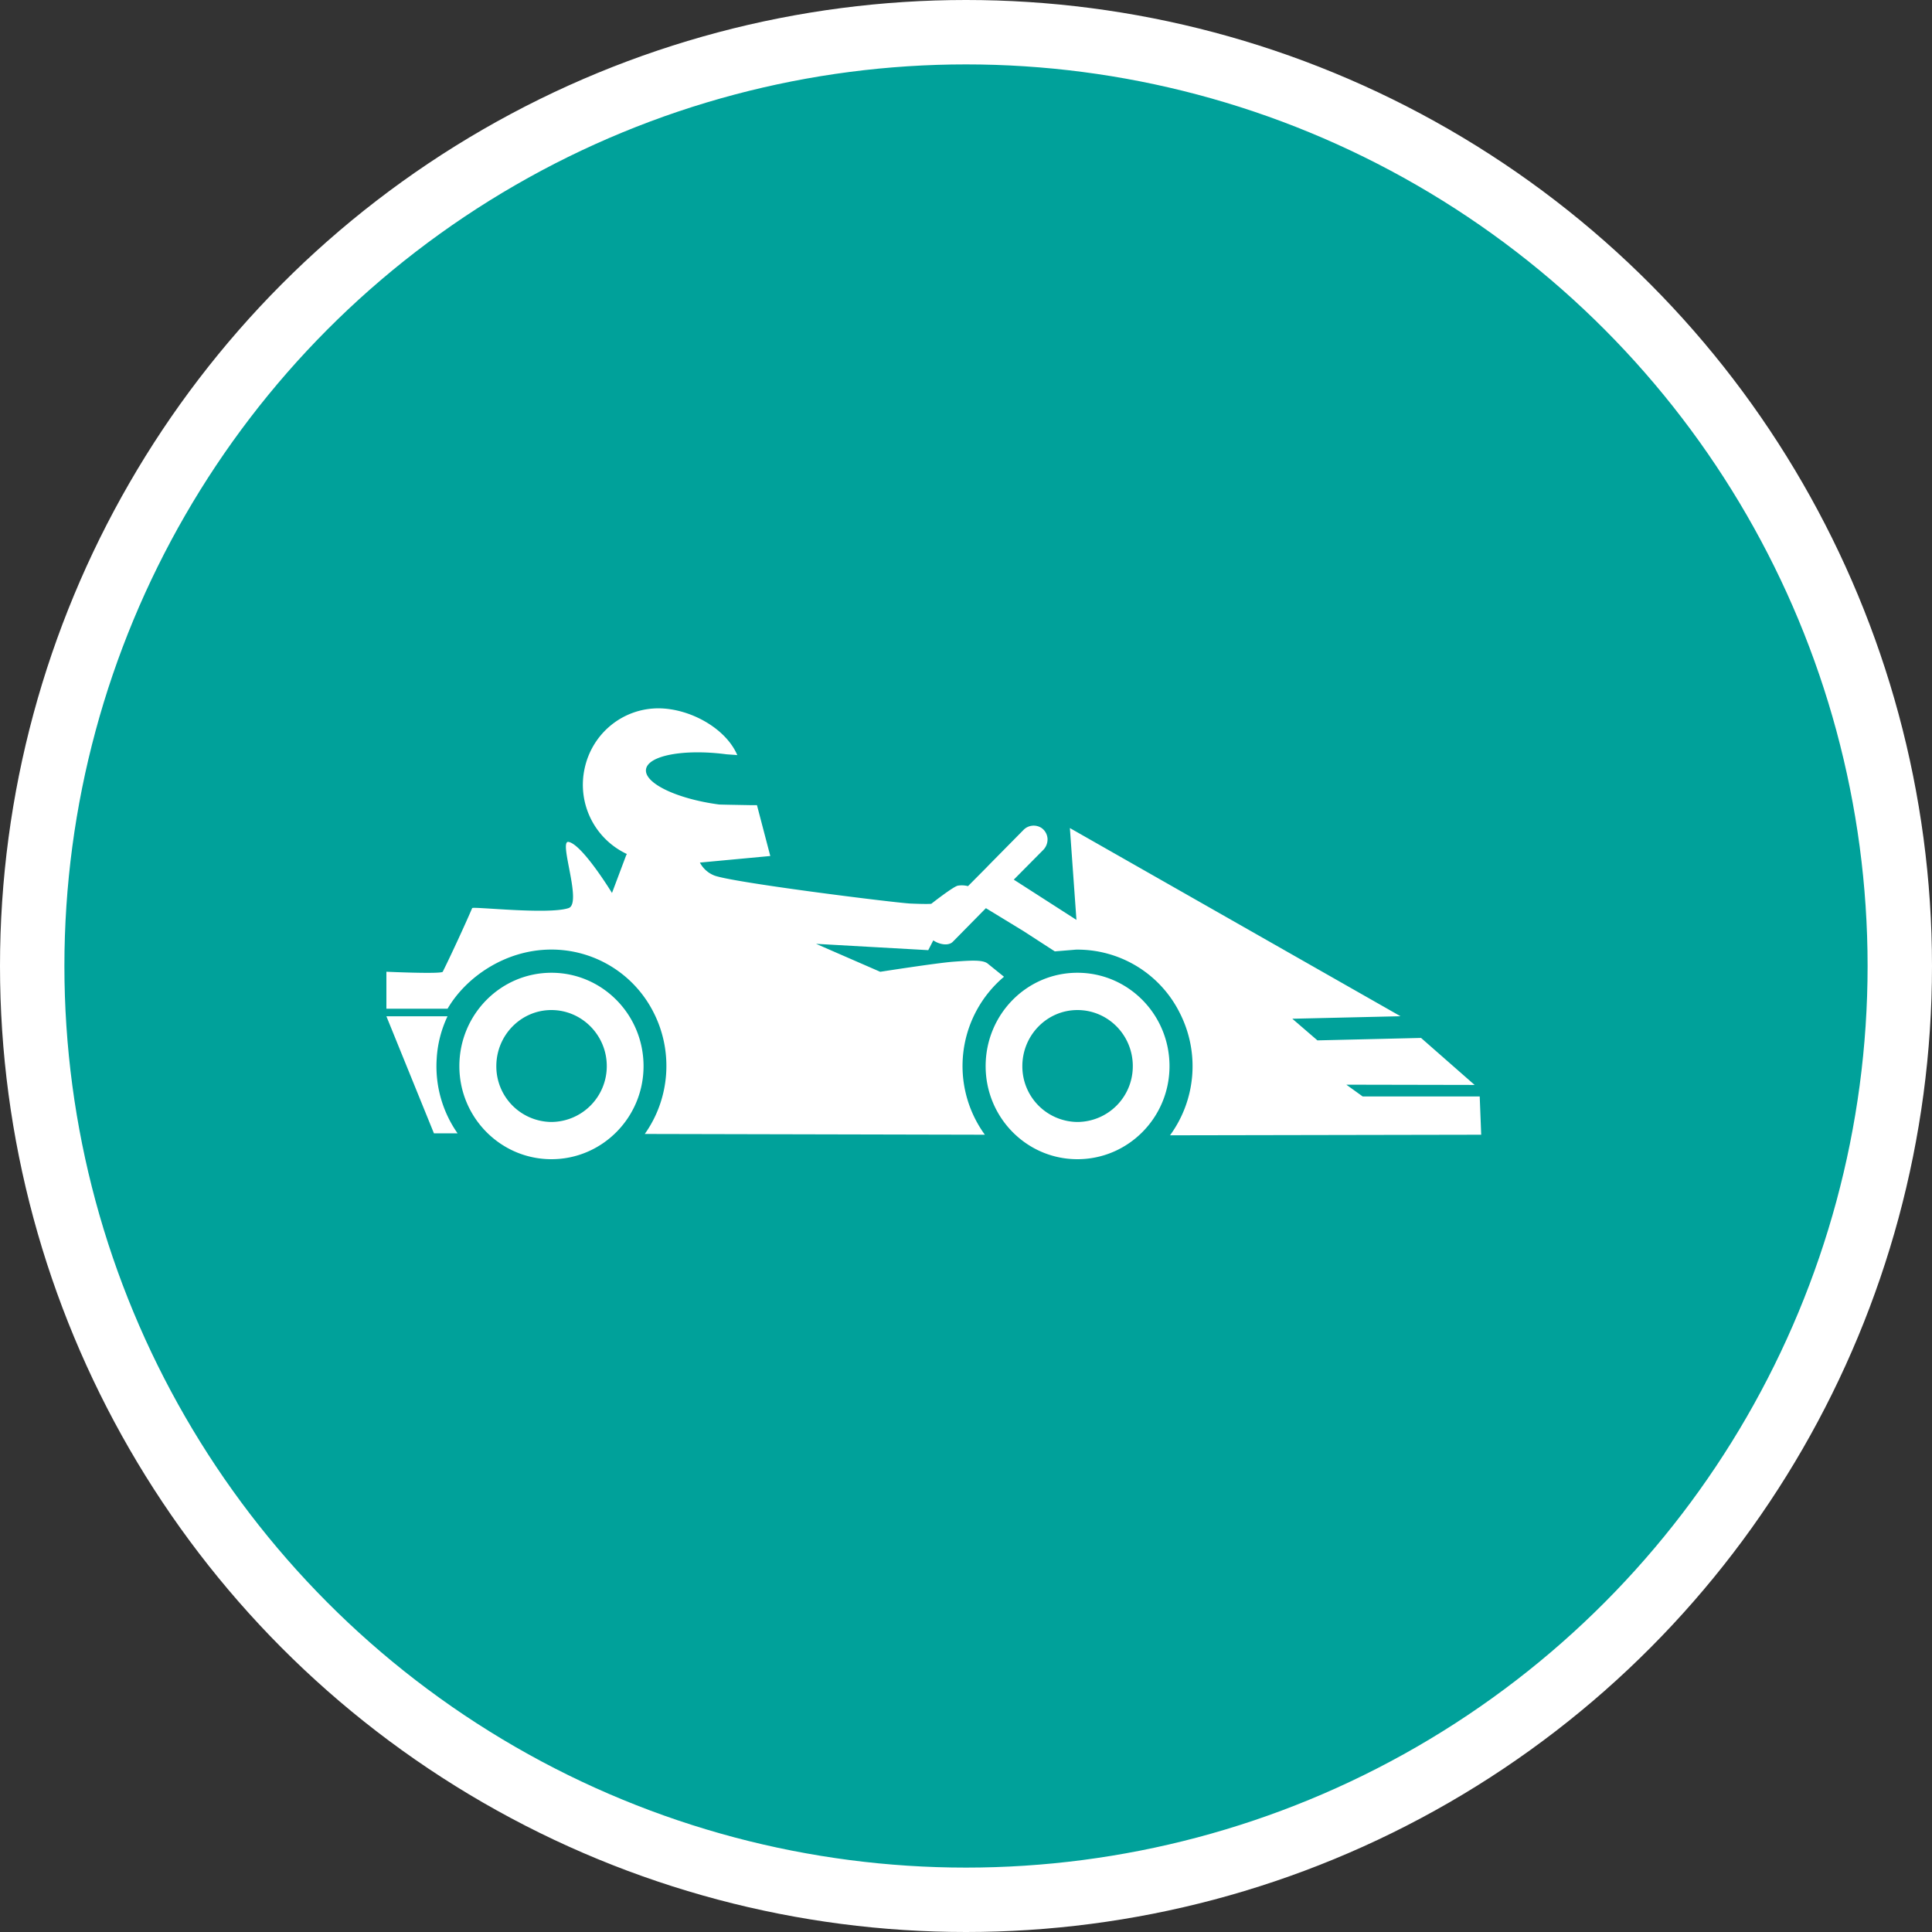 <svg xmlns="http://www.w3.org/2000/svg" width="30" height="30"><rect width="100%" height="100%" fill="#333333" stroke="none"/><circle style="isolation:auto;mix-blend-mode:normal;solid-color:#000;solid-opacity:1;marker:none" cx="15" cy="15" r="14.5" color="#000" overflow="visible" fill="#00a19a" fill-rule="evenodd" stroke="#fff"/><g fill="#fff"><path d="M8.563 15.105c-.79 0-1.43.649-1.43 1.45 0 .797.64 1.445 1.43 1.445.789 0 1.43-.648 1.43-1.445 0-.801-.641-1.45-1.43-1.45zm0 2.317a.863.863 0 01-.856-.867c0-.48.383-.871.855-.871.473 0 .86.39.86.87a.866.866 0 01-.86.868zm0 0M16.73 15.105c-.789 0-1.425.649-1.425 1.45 0 .797.636 1.445 1.425 1.445.79 0 1.43-.648 1.43-1.445 0-.801-.64-1.45-1.43-1.45zm0 2.317a.863.863 0 01-.855-.867c0-.48.383-.871.855-.871.477 0 .86.39.86.87a.864.864 0 01-.86.868zm0 0M6.738 17.598h.367a1.811 1.811 0 01-.324-1.157c.012-.226.07-.453.168-.66H6zm0 0"/><path d="M15.34 14.965c-.078-.067-.281-.05-.543-.031-.258.02-1.129.156-1.129.156l-.996-.434 1.742.098.078-.152c.09.062.235.093.305.02l.512-.52.582.355.488.316.328-.027a1.774 1.774 0 011.613.984 1.82 1.82 0 01-.152 1.899L23 17.62l-.023-.594H21.16l-.254-.183 1.992.004-.832-.73-1.609.038-.39-.336 1.68-.039-5.134-2.922.102 1.426-.973-.625.461-.465a.235.235 0 00.063-.172.22.22 0 00-.086-.16.221.221 0 00-.29.028l-.523.53-.058.06-.278.28a.376.376 0 00-.16-.007c-.078.02-.41.281-.41.281s-.059.008-.328-.004c-.266-.015-2.84-.336-3.055-.441a.43.43 0 01-.21-.195l1.093-.102-.207-.79h-.117c-.157-.003-.426-.007-.473-.01-.652-.087-1.16-.329-1.133-.544.028-.215.578-.32 1.23-.238.012.004.176.012.188.016-.18-.422-.742-.727-1.226-.727-.551 0-1.028.387-1.145.934a1.187 1.187 0 00.656 1.328l-.011.02-.22.585s-.46-.754-.675-.793c-.16-.027.219.957 0 1.028-.316.105-1.484-.028-1.496 0-.11.257-.336.746-.457.988-.02.039-.875 0-.875 0v.574h.95c.284-.488.89-.91 1.59-.918a1.775 1.775 0 011.605.969c.312.605.261 1.34-.133 1.894l5.281.012a1.814 1.814 0 01.297-2.453zm0 0"/></g></svg>